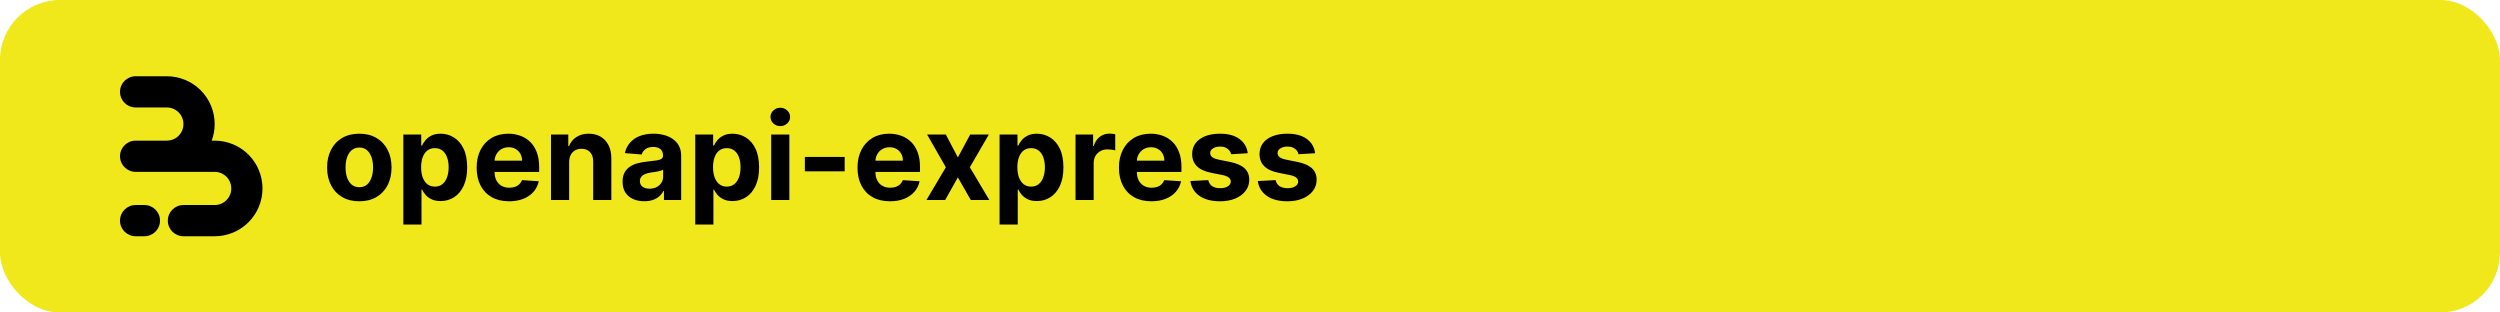 <svg width="2000" height="250" viewBox="0 0 2000 250" fill="none" xmlns="http://www.w3.org/2000/svg">
<rect width="2000" height="250" rx="48" fill="#F0E81A"/>
<path d="M148.121 63.911C151.892 65.473 155.384 67.625 158.466 70.282C159.177 70.895 159.867 71.535 160.534 72.201C164.086 75.753 166.905 79.969 168.827 84.609C170.75 89.249 171.74 94.222 171.74 99.244C171.74 103.776 170.934 108.269 169.363 112.512H171.74C176.764 112.512 181.739 113.501 186.381 115.423C190.153 116.985 193.644 119.137 196.726 121.794C197.438 122.407 198.127 123.047 198.794 123.714C202.347 127.265 205.165 131.481 207.088 136.121C209.01 140.761 210 145.734 210 150.756C210 155.778 209.01 160.751 207.088 165.391C205.165 170.031 202.347 174.247 198.794 177.799C198.127 178.465 197.438 179.105 196.726 179.718C193.644 182.375 190.152 184.527 186.381 186.089C181.739 188.011 176.764 189 171.74 189H146.753C139.854 189 134.26 183.409 134.26 176.512C134.26 169.615 139.854 164.024 146.753 164.024H171.74L171.74 164.028C173.483 164.028 175.21 163.684 176.821 163.017C178.431 162.35 179.895 161.373 181.128 160.14C182.361 158.908 183.339 157.445 184.006 155.835C184.673 154.225 185.017 152.499 185.017 150.756C185.017 149.013 184.673 147.288 184.006 145.677C183.339 144.067 182.361 142.604 181.128 141.372C179.895 140.139 178.432 139.162 176.821 138.495C175.21 137.828 173.483 137.485 171.74 137.485V137.488H108.493C101.593 137.488 96 131.897 96 125C96 118.103 101.593 112.512 108.493 112.512H133.767C135.413 112.477 137.038 112.135 138.56 111.505C140.171 110.838 141.635 109.861 142.868 108.628C144.101 107.396 145.079 105.933 145.746 104.323C146.413 102.713 146.757 100.987 146.757 99.244C146.757 97.501 146.413 95.775 145.746 94.165C145.079 92.555 144.101 91.092 142.868 89.86C141.635 88.627 140.171 87.65 138.56 86.983C136.95 86.316 135.223 85.972 133.479 85.972V85.976H108.493C101.593 85.976 96 80.385 96 73.488C96 66.591 101.593 61 108.493 61H133.479C138.504 61 143.479 61.989 148.121 63.911Z" fill="black"/>
<path d="M96 176.512C96 169.615 101.593 164.024 108.493 164.024H115.521C122.42 164.024 128.014 169.615 128.014 176.512C128.014 183.409 122.42 189 115.521 189H108.493C101.593 189 96 183.409 96 176.512Z" fill="black"/>
<path d="M287.455 161.023C282.159 161.023 277.58 159.898 273.716 157.648C269.875 155.375 266.909 152.216 264.818 148.17C262.727 144.102 261.682 139.386 261.682 134.023C261.682 128.614 262.727 123.886 264.818 119.841C266.909 115.773 269.875 112.614 273.716 110.364C277.58 108.091 282.159 106.955 287.455 106.955C292.75 106.955 297.318 108.091 301.159 110.364C305.023 112.614 308 115.773 310.091 119.841C312.182 123.886 313.227 128.614 313.227 134.023C313.227 139.386 312.182 144.102 310.091 148.17C308 152.216 305.023 155.375 301.159 157.648C297.318 159.898 292.75 161.023 287.455 161.023ZM287.523 149.773C289.932 149.773 291.943 149.091 293.557 147.727C295.17 146.341 296.386 144.455 297.205 142.068C298.045 139.682 298.466 136.966 298.466 133.92C298.466 130.875 298.045 128.159 297.205 125.773C296.386 123.386 295.17 121.5 293.557 120.114C291.943 118.727 289.932 118.034 287.523 118.034C285.091 118.034 283.045 118.727 281.386 120.114C279.75 121.5 278.511 123.386 277.67 125.773C276.852 128.159 276.443 130.875 276.443 133.92C276.443 136.966 276.852 139.682 277.67 142.068C278.511 144.455 279.75 146.341 281.386 147.727C283.045 149.091 285.091 149.773 287.523 149.773ZM322.67 179.636V107.636H336.989V116.432H337.636C338.273 115.023 339.193 113.591 340.398 112.136C341.625 110.659 343.216 109.432 345.17 108.455C347.148 107.455 349.602 106.955 352.534 106.955C356.352 106.955 359.875 107.955 363.102 109.955C366.33 111.932 368.909 114.92 370.841 118.92C372.773 122.898 373.739 127.886 373.739 133.886C373.739 139.727 372.795 144.659 370.909 148.682C369.045 152.682 366.5 155.716 363.273 157.784C360.068 159.83 356.477 160.852 352.5 160.852C349.682 160.852 347.284 160.386 345.307 159.455C343.352 158.523 341.75 157.352 340.5 155.943C339.25 154.511 338.295 153.068 337.636 151.614H337.193V179.636H322.67ZM336.886 133.818C336.886 136.932 337.318 139.648 338.182 141.966C339.045 144.284 340.295 146.091 341.932 147.386C343.568 148.659 345.557 149.295 347.898 149.295C350.261 149.295 352.261 148.648 353.898 147.352C355.534 146.034 356.773 144.216 357.614 141.898C358.477 139.557 358.909 136.864 358.909 133.818C358.909 130.795 358.489 128.136 357.648 125.841C356.807 123.545 355.568 121.75 353.932 120.455C352.295 119.159 350.284 118.511 347.898 118.511C345.534 118.511 343.534 119.136 341.898 120.386C340.284 121.636 339.045 123.409 338.182 125.705C337.318 128 336.886 130.705 336.886 133.818ZM407.284 161.023C401.898 161.023 397.261 159.932 393.375 157.75C389.511 155.545 386.534 152.432 384.443 148.409C382.352 144.364 381.307 139.58 381.307 134.057C381.307 128.67 382.352 123.943 384.443 119.875C386.534 115.807 389.477 112.636 393.273 110.364C397.091 108.091 401.568 106.955 406.705 106.955C410.159 106.955 413.375 107.511 416.352 108.625C419.352 109.716 421.966 111.364 424.193 113.568C426.443 115.773 428.193 118.545 429.443 121.886C430.693 125.205 431.318 129.091 431.318 133.545V137.534H387.102V128.534H417.648C417.648 126.443 417.193 124.591 416.284 122.977C415.375 121.364 414.114 120.102 412.5 119.193C410.909 118.261 409.057 117.795 406.943 117.795C404.739 117.795 402.784 118.307 401.08 119.33C399.398 120.33 398.08 121.682 397.125 123.386C396.17 125.068 395.682 126.943 395.659 129.011V137.568C395.659 140.159 396.136 142.398 397.091 144.284C398.068 146.17 399.443 147.625 401.216 148.648C402.989 149.67 405.091 150.182 407.523 150.182C409.136 150.182 410.614 149.955 411.955 149.5C413.295 149.045 414.443 148.364 415.398 147.455C416.352 146.545 417.08 145.432 417.58 144.114L431.011 145C430.33 148.227 428.932 151.045 426.818 153.455C424.727 155.841 422.023 157.705 418.705 159.045C415.409 160.364 411.602 161.023 407.284 161.023ZM455.318 129.727V160H440.795V107.636H454.636V116.875H455.25C456.409 113.83 458.352 111.42 461.08 109.648C463.807 107.852 467.114 106.955 471 106.955C474.636 106.955 477.807 107.75 480.511 109.341C483.216 110.932 485.318 113.205 486.818 116.159C488.318 119.091 489.068 122.591 489.068 126.659V160H474.545V129.25C474.568 126.045 473.75 123.545 472.091 121.75C470.432 119.932 468.148 119.023 465.239 119.023C463.284 119.023 461.557 119.443 460.057 120.284C458.58 121.125 457.42 122.352 456.58 123.966C455.761 125.557 455.341 127.477 455.318 129.727ZM515.446 160.989C512.105 160.989 509.128 160.409 506.514 159.25C503.901 158.068 501.832 156.33 500.31 154.034C498.81 151.716 498.06 148.83 498.06 145.375C498.06 142.466 498.594 140.023 499.662 138.045C500.73 136.068 502.185 134.477 504.026 133.273C505.866 132.068 507.957 131.159 510.298 130.545C512.662 129.932 515.139 129.5 517.73 129.25C520.776 128.932 523.23 128.636 525.094 128.364C526.957 128.068 528.31 127.636 529.151 127.068C529.991 126.5 530.412 125.659 530.412 124.545V124.341C530.412 122.182 529.73 120.511 528.366 119.33C527.026 118.148 525.116 117.557 522.639 117.557C520.026 117.557 517.946 118.136 516.401 119.295C514.855 120.432 513.832 121.864 513.332 123.591L499.901 122.5C500.582 119.318 501.923 116.568 503.923 114.25C505.923 111.909 508.503 110.114 511.662 108.864C514.844 107.591 518.526 106.955 522.707 106.955C525.616 106.955 528.401 107.295 531.06 107.977C533.741 108.659 536.116 109.716 538.185 111.148C540.276 112.58 541.923 114.42 543.128 116.67C544.332 118.898 544.935 121.568 544.935 124.682V160H531.162V152.739H530.753C529.912 154.375 528.787 155.818 527.378 157.068C525.969 158.295 524.276 159.261 522.298 159.966C520.321 160.648 518.037 160.989 515.446 160.989ZM519.605 150.966C521.741 150.966 523.628 150.545 525.264 149.705C526.901 148.841 528.185 147.682 529.116 146.227C530.048 144.773 530.514 143.125 530.514 141.284V135.727C530.06 136.023 529.435 136.295 528.639 136.545C527.866 136.773 526.991 136.989 526.014 137.193C525.037 137.375 524.06 137.545 523.082 137.705C522.105 137.841 521.219 137.966 520.423 138.08C518.719 138.33 517.23 138.727 515.957 139.273C514.685 139.818 513.696 140.557 512.991 141.489C512.287 142.398 511.935 143.534 511.935 144.898C511.935 146.875 512.651 148.386 514.082 149.432C515.537 150.455 517.378 150.966 519.605 150.966ZM556.202 179.636V107.636H570.52V116.432H571.168C571.804 115.023 572.724 113.591 573.929 112.136C575.156 110.659 576.747 109.432 578.702 108.455C580.679 107.455 583.134 106.955 586.065 106.955C589.884 106.955 593.406 107.955 596.634 109.955C599.861 111.932 602.44 114.92 604.372 118.92C606.304 122.898 607.27 127.886 607.27 133.886C607.27 139.727 606.327 144.659 604.44 148.682C602.577 152.682 600.031 155.716 596.804 157.784C593.599 159.83 590.009 160.852 586.031 160.852C583.213 160.852 580.815 160.386 578.838 159.455C576.884 158.523 575.281 157.352 574.031 155.943C572.781 154.511 571.827 153.068 571.168 151.614H570.724V179.636H556.202ZM570.418 133.818C570.418 136.932 570.849 139.648 571.713 141.966C572.577 144.284 573.827 146.091 575.463 147.386C577.099 148.659 579.088 149.295 581.429 149.295C583.793 149.295 585.793 148.648 587.429 147.352C589.065 146.034 590.304 144.216 591.145 141.898C592.009 139.557 592.44 136.864 592.44 133.818C592.44 130.795 592.02 128.136 591.179 125.841C590.338 123.545 589.099 121.75 587.463 120.455C585.827 119.159 583.815 118.511 581.429 118.511C579.065 118.511 577.065 119.136 575.429 120.386C573.815 121.636 572.577 123.409 571.713 125.705C570.849 128 570.418 130.705 570.418 133.818ZM616.952 160V107.636H631.474V160H616.952ZM624.247 100.886C622.088 100.886 620.236 100.17 618.69 98.739C617.168 97.284 616.406 95.546 616.406 93.523C616.406 91.523 617.168 89.807 618.69 88.375C620.236 86.921 622.088 86.193 624.247 86.193C626.406 86.193 628.247 86.921 629.77 88.375C631.315 89.807 632.088 91.523 632.088 93.523C632.088 95.546 631.315 97.284 629.77 98.739C628.247 100.17 626.406 100.886 624.247 100.886ZM675.733 125.568V137.091H643.892V125.568H675.733ZM711.972 161.023C706.585 161.023 701.949 159.932 698.062 157.75C694.199 155.545 691.222 152.432 689.131 148.409C687.04 144.364 685.994 139.58 685.994 134.057C685.994 128.67 687.04 123.943 689.131 119.875C691.222 115.807 694.165 112.636 697.96 110.364C701.778 108.091 706.256 106.955 711.392 106.955C714.847 106.955 718.063 107.511 721.04 108.625C724.04 109.716 726.653 111.364 728.881 113.568C731.131 115.773 732.881 118.545 734.131 121.886C735.381 125.205 736.006 129.091 736.006 133.545V137.534H691.79V128.534H722.335C722.335 126.443 721.881 124.591 720.972 122.977C720.063 121.364 718.801 120.102 717.188 119.193C715.597 118.261 713.744 117.795 711.631 117.795C709.426 117.795 707.472 118.307 705.767 119.33C704.085 120.33 702.767 121.682 701.812 123.386C700.858 125.068 700.369 126.943 700.347 129.011V137.568C700.347 140.159 700.824 142.398 701.778 144.284C702.756 146.17 704.131 147.625 705.903 148.648C707.676 149.67 709.778 150.182 712.21 150.182C713.824 150.182 715.301 149.955 716.642 149.5C717.983 149.045 719.131 148.364 720.085 147.455C721.04 146.545 721.767 145.432 722.267 144.114L735.699 145C735.017 148.227 733.619 151.045 731.506 153.455C729.415 155.841 726.71 157.705 723.392 159.045C720.097 160.364 716.29 161.023 711.972 161.023ZM756.682 107.636L766.295 125.943L776.148 107.636H791.045L775.875 133.818L791.455 160H776.625L766.295 141.898L756.136 160H741.136L756.682 133.818L741.682 107.636H756.682ZM799.67 179.636V107.636H813.989V116.432H814.636C815.273 115.023 816.193 113.591 817.398 112.136C818.625 110.659 820.216 109.432 822.17 108.455C824.148 107.455 826.602 106.955 829.534 106.955C833.352 106.955 836.875 107.955 840.102 109.955C843.33 111.932 845.909 114.92 847.841 118.92C849.773 122.898 850.739 127.886 850.739 133.886C850.739 139.727 849.795 144.659 847.909 148.682C846.045 152.682 843.5 155.716 840.273 157.784C837.068 159.83 833.477 160.852 829.5 160.852C826.682 160.852 824.284 160.386 822.307 159.455C820.352 158.523 818.75 157.352 817.5 155.943C816.25 154.511 815.295 153.068 814.636 151.614H814.193V179.636H799.67ZM813.886 133.818C813.886 136.932 814.318 139.648 815.182 141.966C816.045 144.284 817.295 146.091 818.932 147.386C820.568 148.659 822.557 149.295 824.898 149.295C827.261 149.295 829.261 148.648 830.898 147.352C832.534 146.034 833.773 144.216 834.614 141.898C835.477 139.557 835.909 136.864 835.909 133.818C835.909 130.795 835.489 128.136 834.648 125.841C833.807 123.545 832.568 121.75 830.932 120.455C829.295 119.159 827.284 118.511 824.898 118.511C822.534 118.511 820.534 119.136 818.898 120.386C817.284 121.636 816.045 123.409 815.182 125.705C814.318 128 813.886 130.705 813.886 133.818ZM860.42 160V107.636H874.5V116.773H875.045C876 113.523 877.602 111.068 879.852 109.409C882.102 107.727 884.693 106.886 887.625 106.886C888.352 106.886 889.136 106.932 889.977 107.023C890.818 107.114 891.557 107.239 892.193 107.398V120.284C891.511 120.08 890.568 119.898 889.364 119.739C888.159 119.58 887.057 119.5 886.057 119.5C883.92 119.5 882.011 119.966 880.33 120.898C878.67 121.807 877.352 123.08 876.375 124.716C875.42 126.352 874.943 128.239 874.943 130.375V160H860.42ZM921.128 161.023C915.741 161.023 911.105 159.932 907.219 157.75C903.355 155.545 900.378 152.432 898.287 148.409C896.196 144.364 895.151 139.58 895.151 134.057C895.151 128.67 896.196 123.943 898.287 119.875C900.378 115.807 903.321 112.636 907.116 110.364C910.935 108.091 915.412 106.955 920.548 106.955C924.003 106.955 927.219 107.511 930.196 108.625C933.196 109.716 935.81 111.364 938.037 113.568C940.287 115.773 942.037 118.545 943.287 121.886C944.537 125.205 945.162 129.091 945.162 133.545V137.534H900.946V128.534H931.491C931.491 126.443 931.037 124.591 930.128 122.977C929.219 121.364 927.957 120.102 926.344 119.193C924.753 118.261 922.901 117.795 920.787 117.795C918.582 117.795 916.628 118.307 914.923 119.33C913.241 120.33 911.923 121.682 910.969 123.386C910.014 125.068 909.526 126.943 909.503 129.011V137.568C909.503 140.159 909.98 142.398 910.935 144.284C911.912 146.17 913.287 147.625 915.06 148.648C916.832 149.67 918.935 150.182 921.366 150.182C922.98 150.182 924.457 149.955 925.798 149.5C927.139 149.045 928.287 148.364 929.241 147.455C930.196 146.545 930.923 145.432 931.423 144.114L944.855 145C944.173 148.227 942.776 151.045 940.662 153.455C938.571 155.841 935.866 157.705 932.548 159.045C929.253 160.364 925.446 161.023 921.128 161.023ZM998.207 122.568L984.912 123.386C984.685 122.25 984.196 121.227 983.446 120.318C982.696 119.386 981.707 118.648 980.48 118.102C979.276 117.534 977.832 117.25 976.151 117.25C973.901 117.25 972.003 117.727 970.457 118.682C968.912 119.614 968.139 120.864 968.139 122.432C968.139 123.682 968.639 124.739 969.639 125.602C970.639 126.466 972.355 127.159 974.787 127.682L984.264 129.591C989.355 130.636 993.151 132.318 995.651 134.636C998.151 136.955 999.401 140 999.401 143.773C999.401 147.205 998.389 150.216 996.366 152.807C994.366 155.398 991.616 157.42 988.116 158.875C984.639 160.307 980.628 161.023 976.082 161.023C969.151 161.023 963.628 159.58 959.514 156.693C955.423 153.784 953.026 149.83 952.321 144.83L966.605 144.08C967.037 146.193 968.082 147.807 969.741 148.92C971.401 150.011 973.526 150.557 976.116 150.557C978.662 150.557 980.707 150.068 982.253 149.091C983.821 148.091 984.616 146.807 984.639 145.239C984.616 143.92 984.06 142.841 982.969 142C981.878 141.136 980.196 140.477 977.923 140.023L968.855 138.216C963.741 137.193 959.935 135.42 957.435 132.898C954.957 130.375 953.719 127.159 953.719 123.25C953.719 119.886 954.628 116.989 956.446 114.557C958.287 112.125 960.866 110.25 964.185 108.932C967.526 107.614 971.435 106.955 975.912 106.955C982.526 106.955 987.73 108.352 991.526 111.148C995.344 113.943 997.571 117.75 998.207 122.568ZM1052.11 122.568L1038.82 123.386C1038.59 122.25 1038.1 121.227 1037.35 120.318C1036.6 119.386 1035.61 118.648 1034.39 118.102C1033.18 117.534 1031.74 117.25 1030.06 117.25C1027.81 117.25 1025.91 117.727 1024.36 118.682C1022.82 119.614 1022.05 120.864 1022.05 122.432C1022.05 123.682 1022.55 124.739 1023.55 125.602C1024.55 126.466 1026.26 127.159 1028.69 127.682L1038.17 129.591C1043.26 130.636 1047.06 132.318 1049.56 134.636C1052.06 136.955 1053.31 140 1053.31 143.773C1053.31 147.205 1052.3 150.216 1050.27 152.807C1048.27 155.398 1045.52 157.42 1042.02 158.875C1038.55 160.307 1034.53 161.023 1029.99 161.023C1023.06 161.023 1017.53 159.58 1013.42 156.693C1009.33 153.784 1006.93 149.83 1006.23 144.83L1020.51 144.08C1020.94 146.193 1021.99 147.807 1023.65 148.92C1025.31 150.011 1027.43 150.557 1030.02 150.557C1032.57 150.557 1034.61 150.068 1036.16 149.091C1037.73 148.091 1038.52 146.807 1038.55 145.239C1038.52 143.92 1037.97 142.841 1036.88 142C1035.78 141.136 1034.1 140.477 1031.83 140.023L1022.76 138.216C1017.65 137.193 1013.84 135.42 1011.34 132.898C1008.86 130.375 1007.62 127.159 1007.62 123.25C1007.62 119.886 1008.53 116.989 1010.35 114.557C1012.19 112.125 1014.77 110.25 1018.09 108.932C1021.43 107.614 1025.34 106.955 1029.82 106.955C1036.43 106.955 1041.64 108.352 1045.43 111.148C1049.25 113.943 1051.48 117.75 1052.11 122.568Z" fill="black"/>
</svg>
